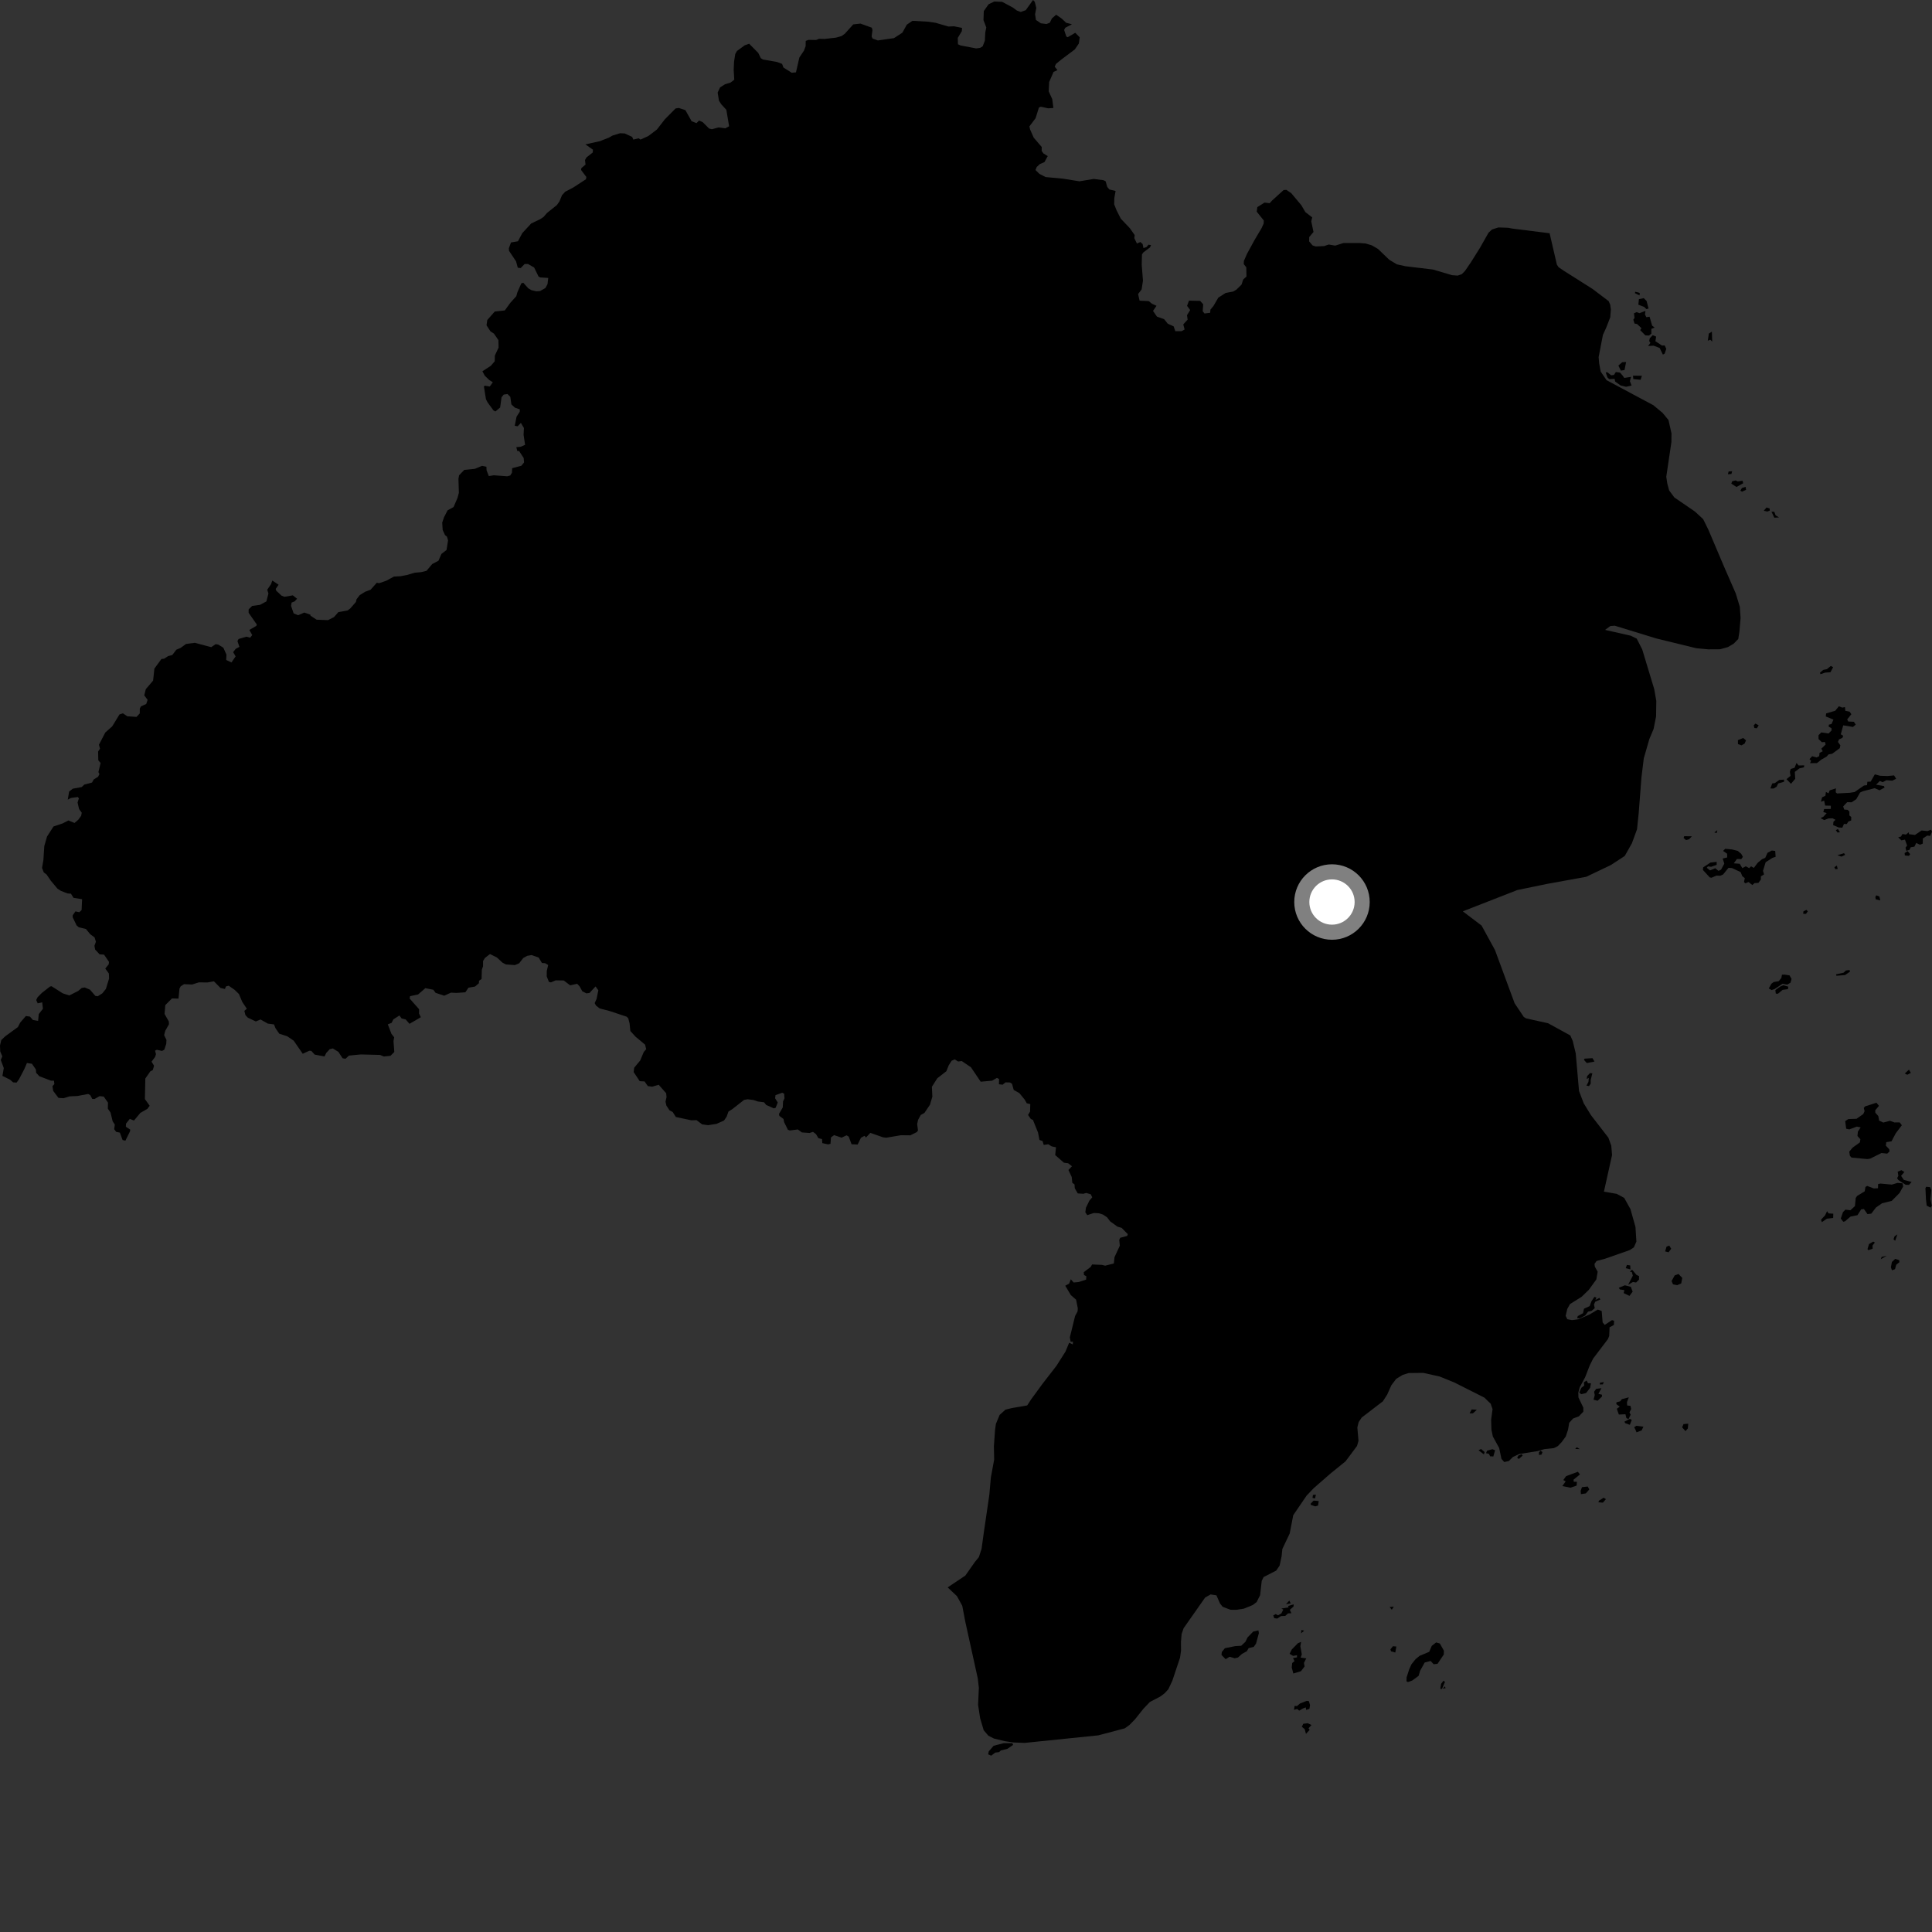 <?xml version="1.0" encoding="utf-8" ?>
<svg baseProfile="full" height="1024" version="1.1" width="1024" xmlns="http://www.w3.org/2000/svg" xmlns:ev="http://www.w3.org/2001/xml-events" xmlns:xlink="http://www.w3.org/1999/xlink"><rect width="100%" height="100%" fill="#333333" stroke="none"/><defs /><polygon fill="black" points="850.721,333.858 853.511,331.819 855.842,331.631 877.886,338.397 899.094,343.577 905.42,344.165 911.661,344.128 915.861,342.955 918.861,341.184 921.308,338.673 921.907,334.972 922.546,327.565 922.137,321.625 919.975,314.507 913.892,300.588 905.447,280.696 902.71,275.162 898.335,271.115 887.427,263.647 884.672,259.913 883.683,256.199 883.16,252.695 885.88,234.297 885.929,229.742 884.334,222.628 881.204,218.838 876.314,214.768 851.516,201.515 848.408,196.963 847.591,192.661 847.304,189.273 849.579,177.506 851.355,173.605 853.465,168.169 853.788,163.937 853.44,161.449 852.584,159.585 844.091,153.148 828.943,143.567 826.093,141.634 825.172,140.242 821.325,123.63 801.742,121.172 799.294,120.726 794.204,120.553 790.79,121.632 788.946,123.351 784.397,131.383 779.586,139.051 776.453,143.636 774.772,145.311 772.613,146.072 769.641,145.859 759.513,142.858 744.867,141.105 740.337,140.092 736.304,137.649 730.389,131.956 727.074,130.023 723.818,129.062 720.857,128.819 712.109,128.805 707.66,130.182 704.245,129.608 701.82,130.437 697.326,130.626 695.663,130.067 693.859,127.901 693.91,125.65 696.178,122.948 694.991,117.281 695.498,115.222 691.881,112.421 689.701,108.723 684.391,102.389 681.819,100.639 680.352,100.721 674.176,106.332 672.955,107.696 670.221,107.379 666.409,109.781 666.091,112.185 669.844,116.869 669.76,118.518 668.657,120.929 665.09,126.939 660.992,134.425 659.287,138.311 659.203,139.969 660.564,141.685 660.659,146.551 658.904,148.167 658.041,150.852 655.334,153.512 653.628,154.516 649.582,155.293 645.716,157.769 643.178,162.136 641.55,164.115 641.403,165.782 638.412,166.156 637.451,164.937 637.718,161.28 636.093,159.476 630.195,159.345 629.167,162.092 630.816,164.341 629.136,167.052 629.479,169.402 627.159,171.947 627.864,174.655 626.261,175.54 622.939,175.529 622.068,172.994 618.93,171.558 617.008,169.175 613.196,167.802 611.12,164.796 612.974,162.079 610.525,160.968 608.894,159.608 603.996,159.351 603.212,155.862 605.093,153.369 605.794,148.726 605.135,140.273 605.266,134.871 605.974,133.807 609.517,131.144 610.065,129.91 608.744,129.687 607.676,130.95 606.059,131.482 605.612,129.344 604.426,128.27 602.591,129.077 601.208,126.202 601.405,124.602 598.832,120.932 594.068,115.94 591.813,111.497 590.538,108.271 590.618,104.984 591.285,101.214 588.009,100.434 586.868,99.082 586.017,96.105 584.886,95.505 579.632,94.841 572.109,96.098 563.547,94.715 554.184,93.838 550.901,92.148 548.825,90.115 549.502,88.477 551.134,86.974 553.594,85.91 555.334,82.723 553.075,81.355 552.108,80.024 552.141,77.914 547.893,72.967 545.985,68.65 545.594,67.004 548.878,62.658 550.657,56.983 551.63,56.563 555.585,57.412 558.316,57.223 557.716,52.547 555.827,48.408 556.077,43.469 558.419,38.09 560.479,37.169 559.031,35.369 559.665,33.898 562.396,31.655 569.672,26.196 571.805,23.073 572.273,19.759 569.909,17.391 565.917,19.716 565.18,19.362 564.013,15.865 564.642,14.7 568.148,12.866 565.029,12.041 562.844,9.944 559.796,7.805 557.539,9.741 556.425,12.037 554.655,12.731 551.691,12.351 549.064,10.571 548.613,7.575 549.246,4.208 548.443,0.948 547.533,0.0 543.675,5.388 541.016,6.345 538.933,5.572 536.954,4.079 531.176,0.98 527.061,0.794 523.997,2.235 521.427,5.875 521.268,10.665 522.761,14.585 522.21,17.213 521.998,21.559 520.852,24.511 519.516,25.369 517.385,25.659 509.15,24.1 507.737,23.466 507.639,20.086 509.803,16.485 509.892,14.784 505.654,13.938 502.652,14.055 495.89,12.085 492.085,11.504 483.601,11.039 480.628,13.081 478.258,17.344 473.815,20.213 465.281,21.44 462.48,20.439 461.97,19.292 462.434,15.931 462.059,14.676 456.043,12.501 452.242,12.926 447.742,17.911 446.023,19.122 443.12,19.943 437.025,20.643 434.127,20.574 432.539,21.194 428.593,21.126 427.047,21.673 426.999,24.476 426.113,26.839 423.669,30.499 421.884,38.345 419.621,38.556 415.233,35.785 414.534,33.867 411.755,32.818 404.319,31.53 403.233,30.816 401.888,28.043 397.071,23.181 394.644,24.054 390.603,27.037 389.699,28.631 389.069,32.6 388.867,37.012 389.18,42.248 387.179,43.777 384.273,44.651 381.648,46.335 380.367,49.071 381.073,53.38 382.311,55.3 384.977,58.201 386.449,66.922 384.444,68.007 380.89,67.536 377.33,68.5 375.82,68.12 372.46,64.753 370.511,63.876 369.173,65.259 366.575,64.249 363.272,58.391 359.802,57.226 358.077,57.481 352.393,63.22 348.17,68.654 343.616,72.107 339.469,73.976 338.474,73.291 335.691,73.98 335.046,72.551 331.109,70.726 328.607,70.624 324.684,71.838 322.781,72.923 317.939,74.824 310.291,76.523 314.259,79.33 314.18,80.82 310.842,83.443 310.062,84.837 310.353,87.214 308.169,89.072 307.967,90.069 310.788,93.81 310.562,95.001 303.807,99.404 299.568,101.621 297.872,103.47 296.527,106.743 295.165,108.673 289.951,112.855 288.137,114.952 286.311,116.177 281.539,118.458 276.825,123.548 274.53,127.88 270.84,128.512 269.71,131.577 269.785,132.932 273.529,138.54 274.432,141.905 275.967,142.074 278.088,139.917 279.851,139.905 283.117,141.804 285.451,146.586 286.349,147.04 290.584,147.316 290.184,150.647 289.044,152.683 286.22,154.271 284.24,154.399 281.704,153.804 279.99,152.806 277.356,149.862 276.31,150.185 274.231,154.911 273.65,156.986 270.452,160.541 267.56,164.529 262.227,165.121 258.275,169.598 257.863,172.41 259.982,175.66 261.784,176.809 264.174,180.27 264.261,184.223 262.282,188.453 262.212,191.494 260.104,193.912 255.683,196.786 256.933,199.121 259.325,201.431 261.21,202.601 259.585,204.861 256.921,204.419 256.484,204.884 257.567,211.578 258.402,213.237 261.522,217.502 262.582,218.08 265.092,215.985 265.818,210.597 266.98,209.126 268.984,208.849 270.476,210.316 271.051,214.337 272.905,216.071 275.52,216.976 275.486,218.2 273.782,220.859 272.832,225.676 274.367,225.938 276.076,224.133 277.696,226.866 277.505,230.445 278.3,235.78 275.954,236.784 273.644,237.018 274.206,239.09 275.115,239.024 277.565,242.748 277.764,245.11 276.322,246.865 271.459,248.155 271.352,250.521 270.445,252.017 268.835,252.441 261.72,251.913 259.068,252.326 257.884,249.22 257.817,247.38 255.489,246.907 251.692,248.495 246.076,249.053 243.336,251.906 242.983,253.756 243.215,261.2 242.498,263.879 240.391,268.76 237.222,270.491 235.321,274.197 234.377,276.993 234.627,280.9 235.89,283.656 236.896,284.41 237.479,286.428 236.664,291.513 233.957,293.605 232.405,297.189 229.06,298.972 226.068,302.537 223.255,303.243 219.827,303.547 215.727,304.747 212.292,305.404 208.794,305.594 204.673,307.825 200.918,309.106 199.718,308.868 196.394,312.583 193.48,313.668 190.676,315.414 188.975,317.62 188.64,319.063 185.637,322.497 184.288,323.529 179.323,324.45 177.011,327.08 173.871,328.68 167.805,328.453 164.549,326.303 164.559,325.82 161.302,324.665 158.023,326.084 155.642,325.105 154.254,321.097 154.565,319.384 156.194,318.73 157.449,317.343 155.197,315.549 150.797,316.312 149.236,315.722 146.43,313.097 146.113,312.133 147.661,309.907 144.326,307.709 143.631,309.664 141.639,312.56 142.271,314.581 141.192,318.761 137.823,320.577 133.651,321.168 131.784,322.969 131.776,324.791 136.131,331.038 135.819,331.756 132.146,333.883 133.703,336.612 132.571,337.983 130.578,337.457 126.443,338.69 125.858,339.785 126.887,342.847 124.901,343.921 123.566,345.65 124.878,347.892 122.684,351.118 119.88,349.812 120.032,346.989 118.382,343.299 115.657,341.641 114.303,341.417 111.938,343.003 103.278,340.697 98.593,341.322 95.685,343.426 93.478,344.346 91.3,347.191 89.141,347.73 86.995,349.106 85.55,349.289 81.83,354.361 81.15,360.727 77.267,365.276 76.459,368.569 78.238,370.934 77.506,373.105 74.695,374.411 74.108,375.515 74.082,378.129 72.354,379.971 67.431,379.64 65.164,378.083 63.352,378.647 59.458,385.001 55.816,388.234 52.451,394.702 53.008,396.808 52.003,398.322 52.094,402.968 53.321,404.41 52.161,409.225 52.701,410.242 52.015,411.67 49.659,413.145 48.774,414.764 44.656,415.863 43.297,417.165 38.622,418.01 36.643,419.521 35.923,423.825 37.57,422.94 41.266,422.436 41.812,423.174 41.109,425.356 41.912,428.819 43.323,430.75 43.021,432.373 41.489,434.49 39.497,436.187 36.24,434.857 33.279,436.393 28.358,438.052 24.932,443.386 23.477,448.448 23.005,455.806 22.276,460.019 23.225,462.434 24.676,463.491 26.847,466.679 30.478,471.027 32.285,472.186 35.789,473.549 37.599,473.674 38.964,475.866 43.515,476.6 43.255,482.333 42.041,483.491 39.992,483.054 38.522,485.136 38.539,486.208 40.615,490.513 41.772,491.48 45.543,492.383 47.837,495.174 50.116,496.818 50.834,499.145 50.058,501.309 50.415,503.255 52.777,505.805 55.161,505.988 57.791,509.848 57.599,511.149 55.799,513.338 57.719,515.99 57.803,518.686 56.125,524.149 54.198,526.531 51.756,528.053 50.521,527.821 47.672,524.532 44.879,523.371 43.295,523.653 41.405,525.243 36.751,527.601 33.26,526.489 27.328,522.721 26.556,522.853 22.238,526.216 19.92,528.56 19.191,530.026 19.981,531.796 22.361,531.235 22.746,534.675 20.551,537.479 20.193,541.098 17.447,540.627 15.888,538.829 13.711,538.51 10.701,541.996 9.479,544.374 2.786,549.25 0.67,551.255 0.0,554.14 0.124,557.268 1.223,559.923 0.411,561.808 2.007,566.089 1.287,570.243 5.324,572.246 6.984,573.683 8.786,573.788 10.045,572.109 12.853,566.715 14.281,563.407 16.917,563.821 19.014,566.825 19.159,568.601 20.861,570.439 27.054,572.788 28.603,572.785 28.808,574.628 27.801,575.641 28.176,578.168 30.996,581.897 33.679,582.088 36.829,581.103 41.1,580.89 46.713,579.828 47.818,580.412 48.912,582.461 50.101,582.496 52.791,580.978 55.001,581.222 57.229,584.397 57.159,587.596 58.59,589.698 59.72,594.341 60.853,596.037 60.523,598.484 61.589,599.916 63.53,600.313 64.974,604.217 66.464,604.585 68.932,599.59 69.002,598.696 66.705,597.209 66.803,595.522 68.796,593.027 71.013,593.914 74.373,589.872 78.132,587.704 79.327,586.069 76.798,582.525 77.022,571.652 79.678,567.828 80.953,567.185 81.669,564.887 80.321,562.712 82.2,560.207 82.673,558.733 82.18,556.858 83.102,556.411 85.909,557.012 87.091,556.338 88.111,553.282 88.228,551.186 86.99,548.633 87.593,546.332 89.553,542.896 89.463,541.365 87.221,537.42 87.619,532.729 91.138,529.196 94.61,529.271 95.123,524.014 95.754,522.778 97.541,521.633 101.82,521.807 105.359,520.69 110.082,520.706 113.394,520.123 116.886,523.655 119.211,524.171 119.763,522.821 121.195,522.432 124.387,524.652 126.636,526.843 128.433,531.095 130.828,534.66 129.503,535.779 130.101,538.057 131.365,539.389 135.577,541.397 138.079,540.349 141.97,542.537 145.23,542.958 146.009,544.952 148.029,547.893 152.205,549.228 155.662,551.574 160.461,558.528 163.917,556.928 164.992,556.978 166.787,558.955 171.996,559.946 172.925,558.081 174.78,556.077 176.408,555.699 179.364,557.512 181.572,560.905 183.114,561.179 184.942,559.49 191.177,558.878 201.433,559.129 203.426,559.962 206.959,559.603 208.988,557.555 208.56,551.755 208.927,549.805 207.487,547.977 205.548,542.913 207.562,542.142 208.49,540.277 211.698,538.224 212.916,539.842 215.007,540.303 217.032,542.646 223.055,539.147 222.109,537.227 222.134,534.915 217.121,529.261 217.33,527.997 221.601,527.074 225.447,523.748 229.672,524.586 230.87,526.212 235.41,527.746 239.028,526.12 241.914,526.269 246.644,525.941 248.3,523.493 251.784,522.889 253.816,521.14 253.914,519.79 255.242,518.902 255.388,513.966 256.018,512.142 256.029,509.375 257.045,507.708 259.707,505.662 263.38,507.493 266.318,510.224 268.174,511.182 272.941,511.514 275.162,510.559 277.304,507.805 279.406,506.606 281.79,506.203 285.524,507.541 287.232,510.406 289.001,510.532 290.551,511.483 289.806,514.591 289.771,517.526 290.937,520.409 292.017,520.69 294.537,519.6 298.807,519.67 302.202,522.25 305.905,521.424 307.191,522.771 308.638,525.407 310.81,526.5 312.443,526.288 315.652,522.834 317.131,524.855 316.207,529.414 315.193,531.679 315.876,532.95 317.835,534.487 323.128,535.87 332.141,538.868 333.006,539.759 333.704,542.503 334.094,546.454 336.837,549.449 341.896,553.67 342.497,556.087 341.232,557.536 339.283,562.135 336.14,565.902 335.852,568.209 339.066,573.041 341.637,573.19 343.365,575.655 345.697,575.958 349.119,574.947 353.088,579.438 353.277,581.474 352.731,583.936 353.226,586.044 354.864,588.498 356.54,589.385 358.226,592.036 366.449,593.787 369.158,593.685 372.174,595.949 375.325,596.367 379.787,595.662 383.765,593.876 385.165,591.801 386.093,589.159 388.104,587.888 394.381,582.97 396.243,582.629 399.465,583.048 401.686,583.814 404.97,584.243 406.084,585.633 410.092,587.436 411.102,587.155 412.216,584.357 410.829,582.105 411.042,580.44 414.631,579.176 415.617,579.697 415.789,582.18 415.024,583.818 414.878,586.958 412.871,590.421 413.089,591.451 415.246,593.064 415.626,594.814 417.609,598.812 418.66,599.166 422.883,598.64 425.03,600.216 429.096,600.498 430.9,599.913 432.5,601.097 433.777,603.264 435.696,603.725 435.835,605.872 438.91,606.548 440.187,606.234 440.427,602.861 442.088,601.639 446.065,602.983 448.68,601.739 449.837,602.42 451.35,606.475 454.577,606.612 456.318,603.049 458.221,601.998 459.007,602.888 461.292,600.435 468.031,602.802 469.771,603.008 477.482,601.696 482.505,601.749 485.906,600.05 486.556,599.165 486.118,595.763 486.626,593.495 488.03,590.944 489.944,589.902 492.894,585.539 494.172,581.232 493.917,576.034 496.787,571.502 501.581,567.784 502.85,564.625 504.384,562.216 506.035,561.487 507.811,562.615 509.752,562.384 514.619,565.677 519.787,573.328 525.811,572.788 528.417,571.299 529.524,571.922 529.461,574.69 531.426,574.907 532.921,573.681 535.338,573.737 536.393,574.452 537.297,577.692 540.314,579.398 543.061,582.759 544.209,584.772 546.069,585.173 545.957,589.154 544.884,590.956 546.359,593.067 547.488,593.597 550.175,600.268 550.946,604.197 552.568,604.781 553.203,606.824 555.659,606.479 557.395,607.605 559.695,608.079 559.284,612.214 563.9,616.257 566.151,616.561 568.178,618.139 566.293,620.108 568.032,623.837 568.345,626.93 569.522,627.759 569.646,629.794 571.236,632.533 574.197,632.726 575.701,632.291 578.132,632.99 578.907,634.625 577.405,636.356 575.554,640.145 575.252,642.549 576.275,644.056 579.687,642.922 582.322,643.045 584.569,643.721 586.774,645.191 588.363,647.304 592.251,650.133 594.488,650.791 597.763,654.132 597.442,655.06 593.734,656.062 593.225,657.184 593.53,660.258 590.712,666.312 590.356,669.677 585.752,670.832 584.045,670.406 578.845,670.19 578.046,671.522 574.413,674.297 574.535,675.755 575.787,676.455 575.669,678.218 571.791,679.495 569.048,679.744 567.554,678.051 566.668,680.325 564.609,681.462 567.563,686.426 570.349,688.858 571.257,693.428 571.141,695.051 569.821,697.515 567.035,708.858 567.463,711.152 568.696,711.086 568.602,712.57 566.664,711.682 564.747,716.342 559.941,723.912 552.601,733.377 546.529,741.676 544.436,744.906 536.187,746.332 532.908,747.142 529.814,749.954 527.84,754.718 527.401,757.907 526.786,766.506 526.923,773.641 525.187,783.018 524.367,792.29 521.347,812.901 520.257,820.9 518.833,825.284 516.726,827.862 511.626,835.108 502.283,841.354 507.2,845.977 510.021,851.102 511.591,859.38 518.247,889.604 518.819,894.584 518.404,903.576 519.508,910.785 521.389,917.07 523.847,919.954 526.8,921.451 532.575,922.868 537.25,923.547 543.146,923.767 582.114,919.77 596.148,916.056 598.623,914.294 601.579,911.264 605.98,905.736 609.46,902.078 614.997,899.188 617.285,897.469 619.24,895.325 621.372,890.795 625.452,878.571 625.967,874.882 625.94,870.117 626.274,866.125 627.314,863.024 638.752,846.724 641.654,845.079 644.743,845.561 646.628,849.881 648.013,851.613 652.127,853.203 655.182,853.235 659.232,852.644 664.01,850.687 666.047,849.124 667.885,845.473 668.737,837.915 669.751,835.862 676.409,832.452 678.233,829.782 679.286,824.82 679.665,821.01 683.567,812.794 685.443,803.095 692.517,792.716 696.309,788.746 705.029,781.138 713.16,774.541 719.254,766.376 720.029,763.639 719.42,756.585 720.113,753.744 721.736,751.326 732.958,742.724 735.242,739.156 737.45,734.214 740.018,730.818 743.402,728.749 746.587,727.743 754.33,727.651 763.085,729.589 770.891,732.776 786.773,740.785 790.093,744.01 791.086,746.88 790.321,752.505 790.495,757.776 791.243,761.383 794.592,767.468 795.808,773.257 797.289,774.892 799.72,774.378 801.882,772.216 805.249,770.648 814.965,769.115 818.5,768.082 823.591,767.523 825.678,766.472 827.767,764.281 829.917,761.325 831.097,757.759 831.713,754.113 833.752,751.847 836.836,750.686 839.205,748.199 839.198,746.088 836.619,740.707 836.525,738.099 837.275,735.325 840.117,730.042 842.653,723.561 844.427,720.031 852.229,709.753 852.904,708.117 853.109,703.479 855.391,702.253 855.508,700.042 854.403,699.684 850.537,702.227 849.423,700.89 848.935,694.854 846.84,694.102 842.418,696.75 836.581,699.243 833.231,699.691 830.711,699.224 829.839,697.44 830.681,693.772 832.116,691.193 838.264,687.35 842.092,683.65 846.094,678.123 846.795,674.052 845.317,671.394 845.108,669.908 846.234,668.334 850.555,667.207 863.787,662.574 865.978,661.133 867.323,658.087 866.833,650.31 864.178,640.868 860.869,634.908 856.863,632.756 850.108,631.609 854.424,612.211 854.008,607.237 852.466,602.986 843.232,591.043 839.368,584.707 836.911,578.228 835.179,558.358 833.565,551.677 832.297,548.802 820.491,542.331 808.845,539.764 807.635,539.004 802.774,531.746 792.39,503.588 785.279,490.578 775.321,483.028 804.241,471.73 819.769,468.524 840.736,464.717 853.798,458.479 861.145,453.676 864.953,446.935 867.652,439.549 868.497,431.502 870.022,411.874 871.245,401.928 874.167,391.788 876.433,386.383 877.753,379.732 877.873,371.526 876.786,365.287 870.408,344.196 867.489,338.487 864.33,336.929 850.721,333.858" /><polygon fill="black" points="966.385,430.392 968.169,430.995 966.402,432.903 964.932,433.624 966.865,434.657 969.052,433.812 971.231,433.694 972.849,434.509 971.765,435.531 971.605,437.325 974.538,438.581 976.48,438.683 977.327,436.71 978.84,436.752 979.619,435.458 981.159,434.849 981.196,433.017 980.222,432.217 980.221,430.161 979.269,429.222 977.481,429.093 976.914,427.433 979.021,425.192 981.444,425.215 983.852,423.601 985.899,420.049 987.316,419.383 993.629,417.749 996.184,418.861 998.886,417.417 998.505,416.623 994.341,415.896 996.373,413.934 997.86,414.571 999.811,413.529 1002.968,413.772 1004.991,412.758 1003.903,410.982 1000.404,411.312 996.501,411.173 993.697,410.431 991.484,414.279 989.735,414.347 989.575,416.14 987.917,416.357 982.998,419.789 980.51,420.184 973.657,420.547 972.968,419.908 973.08,417.844 969.747,418.928 969.16,420.475 967.776,419.756 967.491,421.761 965.734,422.618 965.139,424.938 966.842,424.369 967.369,426.969 970.364,427.044 970.388,428.747 966.83,428.815 966.385,430.392" /><polygon fill="black" points="904.633,459.96 905.234,459.194 906.94,459.408 909.866,458.386 909.862,456.804 906.565,457.179 902.712,459.726 902.585,461.102 906.206,465.048 907.094,465.226 909.787,464.09 911.739,464.176 913.302,463.475 916.13,459.978 917.97,460.09 922.572,462.23 923.451,464.389 924.78,465.427 924.349,467.553 925.15,468.194 926.744,467.475 928.783,469.106 929.92,468.056 931.987,467.947 933.305,466.155 933.29,464.527 934.979,463.436 934.425,461.578 935.831,456.987 939.455,454.678 941.117,454.127 940.903,451.017 939.126,450.795 936.823,451.99 935.609,454.677 933.894,455.413 931.635,457.279 929.581,460.004 928.117,459.161 927.084,460.146 925.335,459.141 923.473,460.127 922.096,457.824 918.937,457.578 920.628,455.259 922.888,455.376 923.76,454.147 922.876,452.528 921.02,450.983 918,450.226 914.404,449.882 913.277,451.006 915.41,452.488 915.451,454.462 913.061,455.051 913.913,457.758 912.182,460.942 910.825,461.579 909.131,460.175 906.347,461.346 904.633,459.96" /><polygon fill="black" points="675.385,857.67 676.966,857.878 678.918,856.575 681.233,856.456 682.681,855.118 684.451,855.048 683.641,853.241 685.577,851.516 685.706,850.321 682.794,851.18 682.959,851.941 679.145,852.573 680.177,853.12 679.152,855.128 677.36,856.161 676.144,855.509 674.859,856.193 675.385,857.67" /><polygon fill="black" points="1009.955,449.284 1010.39,450.953 1012.052,450.447 1012.739,449.067 1014.664,448.749 1015.653,446.776 1017.578,447.715 1019.107,447.124 1019.142,444.426 1021.477,442.865 1023.03,443.047 1024.0,440.841 1023.519,439.768 1021.58,440.485 1018.474,440.169 1014.976,442.537 1011.779,442.127 1011.716,441.113 1010.192,442.346 1008.354,442.031 1007.554,443.382 1006.078,443.816 1007.771,445.403 1009.666,445.02 1010.814,448.147 1009.955,449.284" /><polygon fill="black" points="959.368,404.497 963.028,404.459 965.304,402.63 968.182,400.985 969.133,399.868 971.12,399.488 975.113,396.551 975.424,395.029 974.163,393.269 974.708,391.908 976.504,391.079 976.965,389.977 975.664,389.193 976.946,384.445 982.128,385.303 983.581,384.063 982.594,382.556 979.601,382.417 979.06,381.296 981.263,378.538 980.315,377.19 978.051,376.732 977.876,374.778 976.412,375.043 974.631,374.338 972.718,376.708 967.892,378.131 967.692,379.737 971.763,381.412 970.708,383.772 969.316,384.084 969.285,385.2 970.708,385.92 970.799,387.101 969.179,388.777 965.352,388.192 963.856,389.674 963.867,391.71 965.618,393.391 967.245,393.249 967.61,394.619 965.34,396.81 966.093,398.184 964.389,399.033 964.208,400.779 962.812,401.472 960.497,400.817 959.072,402.318 959.902,403.238 959.368,404.497" /><polygon fill="black" points="836.262,697.55 835.9,698.685 837.346,698.757 840.216,697.221 841.697,695.193 843.559,694.794 845.257,693.346 844.837,691.475 845.49,689.951 848.212,688.778 847.709,687.894 845.614,689.019 846.131,687.747 845.067,687.37 843.481,689.743 842.55,692.262 839.559,693.638 839.019,696.021 836.262,697.55" /><polygon fill="black" points="863.837,674.044 864.902,674.195 865.435,676.114 862.951,680.95 865.481,679.484 867.15,679.754 868.695,678.25 868.725,676.355 867.379,675.715 865.028,672.956 863.837,674.044" /><polygon fill="black" points="989.678,614.33 991.217,614.111 997.22,611.117 1000.261,611.452 1001.503,610.261 1001.338,609.14 999.542,607.222 999.764,605.369 1002.535,604.928 1004.798,600.651 1008.023,596.383 1006.868,594.899 1004.101,594.92 1001.711,594.042 998.188,594.979 995.974,593.951 995.555,591.552 993.963,589.757 993.913,588.47 995.881,586.13 994.565,584.459 988.532,586.407 987.838,587.212 988.273,588.921 987.572,590.462 984.004,592.984 979.627,593.129 977.987,594.232 978.523,598.264 980.19,598.597 984.17,597.124 986.174,597.534 984.719,599.804 984.492,602.124 986.044,603.844 985.762,605.501 981.945,608.253 980.151,610.4 980.5,612.613 981.352,613.544 989.678,614.33" /><polygon fill="black" points="857.544,748.393 858.022,749.734 861.516,749.585 862.017,751.627 863.141,752.153 864.286,749.802 863.642,748.599 864.555,746.825 864.173,745.139 862.429,744.924 862.325,743.177 863.307,740.618 859.642,741.568 858.715,742.726 856.738,743.265 856.717,744.255 858.5,745.554 856.947,746.686 857.544,748.393" /><polygon fill="black" points="689.511,885.79 691.447,883.279 691.122,881.365 692.346,878.967 689.368,878.554 689.987,876.849 689.21,872.553 689.621,870.237 687.935,870.917 684.692,874.234 683.509,876.54 685.327,877.649 687.409,877.302 687.446,878.426 685.332,878.828 686.113,880.429 684.907,881.424 684.65,883.761 685.492,887.001 689.511,885.79" /><polygon fill="black" points="976.973,647.563 977.981,647.265 980.772,644.828 984.501,644.07 986.448,640.991 987.916,640.818 989.798,643.494 991.81,643.261 994.311,639.991 997.531,637.763 1002.659,636.486 1006.777,632.326 1008.736,628.809 1008.371,627.173 1005.738,626.963 1002.706,627.859 996.724,627.31 995.45,627.55 995.369,629.797 993.143,629.898 989.649,628.57 988.721,629.111 988.33,631.439 984.32,633.855 983.571,634.958 983.152,639.263 980.742,641.46 978.09,641.137 976.805,642.477 975.656,645.853 976.973,647.563" /><polygon fill="black" points="993.983,475.481 994.176,476.665 996.586,477.236 996.124,475.184 994.422,474.536 993.983,475.481" /><polygon fill="black" points="869.325,174.966 872.086,177.768 874.011,177.836 875.265,176.849 875.232,174.327 876.972,173.623 875.669,172.589 874.315,167.874 872.59,168.115 871.863,166.633 872.128,164.791 868.946,165.979 867.414,165.443 866.031,166.058 866.34,168.518 865.688,169.419 866.328,171.484 867.72,171.759 870.009,173.954 869.325,174.966" /><polygon fill="black" points="874.111,180.776 874.743,181.719 873.542,183.394 876.448,183.212 879.655,184.434 881.359,187.939 882.293,187.449 883.177,184.881 882.279,183.072 880.923,183.16 877.402,180.849 877.785,178.406 875.99,177.645 874.413,179.259 874.111,180.776" /><polygon fill="black" points="951.278,409.123 953.75,407.25 956.127,406.706 956.291,405.657 953.305,405.712 952.184,404.39 951.167,406.936 949.116,407.576 948.662,409.069 949.019,411.239 946.876,412.957 949.243,415.426 951.508,412.799 951.278,409.123" /><polygon fill="black" points="736.956,874.182 737.261,875.234 739.548,875.88 740.091,872.695 738.293,872.533 736.956,874.182" /><polygon fill="black" points="859.965,198.986 858.657,197.497 856.438,197.175 855.422,198.731 853.962,198.918 851.982,197.329 851.064,197.383 851.971,200.055 852.96,200.975 855.776,200.784 856.065,202.225 859.038,204.346 861.844,204.998 864.767,204.336 863.875,202.035 864.472,199.751 860.898,200.304 859.965,198.986" /><polygon fill="black" points="858.563,683.431 860.97,683.784 860.574,685.367 863.656,686.847 865.333,684.606 864.385,682.067 861.234,681.239 858.008,682.548 858.563,683.431" /><polygon fill="black" points="965.619,647.763 968.303,645.923 971.618,645.544 971.671,643.287 969.17,643.123 968.382,641.941 967.335,644.151 965.18,646.472 965.619,647.763" /><polygon fill="black" points="690.773,913.63 690.002,915.212 691.529,916.496 692.196,919.004 694.15,916.839 693.552,916.036 695.088,914.295 693.135,913.342 690.773,913.63" /><polygon fill="black" points="690.581,905.519 692.08,904.949 692.3,906.3 694.037,905.704 694.34,903.714 693.719,901.628 692.609,901.492 689.03,902.878 687.438,904.252 686.173,904.16 685.847,906.244 687.51,905.788 688.63,906.673 690.581,905.519" /><polygon fill="black" points="866.719,757.527 867.399,759.169 870.102,758.142 871.047,756.172 867.303,755.711 866.135,756.464 866.719,757.527" /><polygon fill="black" points="837.78,790.206 837.936,791.927 840.53,791.536 842.372,789.397 841.526,787.892 838.481,788.232 837.78,790.206" /><polygon fill="black" points="973.121,516.425 973.349,517.172 977.929,516.797 980.525,515.015 980.308,514.127 978.392,514.371 977.152,515.532 973.121,516.425" /><polygon fill="black" points="829.843,785.135 828.089,787.648 832.364,788.519 835.644,787.388 835.82,785.399 834.115,785.351 834.014,784.257 837.405,781.482 836.312,780.058 830.07,782.381 828.587,784.448 829.843,785.135" /><polygon fill="black" points="689.776,863.932 689.608,865.698 691.242,864.297 689.776,863.932" /><polygon fill="black" points="938.341,417.885 939.986,417.947 941.601,417.015 942.488,415.238 945.532,414.376 945.595,413.205 943.068,413.393 940.7,415.053 939.319,415.244 938.341,417.885" /><polygon fill="black" points="746.258,891.546 748.543,890.694 751.907,888.217 752.691,885.531 755.131,881.153 758.258,880.349 759.894,882.091 761.944,881.835 765.223,876.933 765.31,874.931 763.134,871.068 761.176,870.53 758.86,872.336 757.525,875.483 752.427,877.629 750.328,879.335 748.113,882.096 746.993,884.516 745.527,889.038 745.481,891.124 746.258,891.546" /><polygon fill="black" points="649.611,879.4 651.738,878.109 654.422,878.913 656.125,878.533 658.291,876.587 660.852,875.181 661.81,873.537 664.535,872.853 665.731,871.128 667.224,865.627 666.998,864.136 664.242,864.754 661.249,867.84 660.106,870.173 657.866,872.286 654.684,872.477 649.206,873.591 647.573,875.628 647.429,877.17 649.611,879.4" /><polygon fill="black" points="934.835,270.706 936.678,271.124 938.02,270.637 937.969,269.522 936.282,268.976 934.835,270.706" /><polygon fill="black" points="845.259,739.42 844.605,741.861 846.755,742.436 849.101,740.173 849.05,739.22 847.166,738.769 848.801,735.761 846.004,736.122 844.898,737.679 845.259,739.42" /><polygon fill="black" points="1006.203,625.465 1010.046,627.972 1011.819,627.997 1013.196,626.461 1009.064,625.361 1007.617,623.231 1009.348,621.185 1007.778,620.202 1005.813,621.005 1006.172,623.209 1005.505,624.452 1006.203,625.465" /><polygon fill="black" points="939.591,272.62 940.42,274.392 942.921,274.251 941.106,273.146 940.431,271.283 938.911,271.203 939.591,272.62" /><polygon fill="black" points="840.857,575.384 842.186,575.65 843.091,574.375 843.093,572.408 843.983,568.904 842.714,568.759 841.252,570.327 840.968,571.834 842.112,571.297 841.903,573.466 840.857,575.384" /><polygon fill="black" points="923.247,258.652 922.427,260.091 923.319,260.583 925.441,259.621 925.202,258.041 923.247,258.652" /><polygon fill="black" points="964.865,357.33 967.417,356.49 970.166,356.312 971.602,353.641 970.362,352.969 968.313,354.65 966.348,355.077 964.638,356.509 964.865,357.33" /><polygon fill="black" points="789.142,770.562 789.805,771.869 791.499,771.954 792.432,768.648 790.979,768.107 788.175,768.906 787.625,770.217 789.142,770.562" /><polygon fill="black" points="839.881,561.095 839.525,561.743 841.032,563.437 845.129,562.635 844.042,560.853 839.881,561.095" /><polygon fill="black" points="945.879,516.561 944.487,516.603 944.152,518.351 942.774,520.032 940.087,520.498 938.891,521.39 937.483,523.9 938.98,524.744 940.52,524.237 944.767,521.421 947.26,521.874 949.011,520.838 949.553,518.823 948.486,516.969 945.879,516.561" /><polygon fill="black" points="905.58,177.864 905.154,180.575 906.494,180.061 907.502,181.054 907.334,175.787 905.693,176.808 905.58,177.864" /><polygon fill="black" points="861.434,754.321 863.848,755.188 864.872,752.621 863.892,752.03 860.949,753.549 861.434,754.321" /><polygon fill="black" points="834.885,767.977 837.319,768.06 835.748,767.09 834.885,767.977" /><polygon fill="black" points="838.155,735.549 837.049,738.059 838.046,738.957 840.64,738.351 842.785,735.592 843.244,733.149 841.663,733.132 840.971,731.714 839.513,732.613 839.647,734.417 838.155,735.549" /><polygon fill="black" points="917.63,256.329 920.366,258.111 923.916,256.125 923.583,254.804 921.04,255.149 919.933,254.637 918.072,255.1 917.63,256.329" /><polygon fill="black" points="736.535,851.766 737.669,853.184 738.729,851.522 736.535,851.766" /><polygon fill="black" points="868.365,161.477 871.54,162.736 872.597,163.823 873.762,163.521 872.726,159.515 871.215,158.025 868.662,158.543 868.365,161.477" /><polygon fill="black" points="783.658,768.675 786.488,770.858 786.873,769.601 784.981,767.999 783.658,768.675" /><polygon fill="black" points="681.613,850.295 684.087,849.794 683.346,848.344 681.613,850.295" /><polygon fill="black" points="523.768,929.844 525.344,930.542 527.52,928.908 529.563,928.649 530.441,927.791 533.945,926.907 536.963,924.836 536.585,923.921 531.952,923.927 526.649,925.289 524.039,928.293 523.768,929.844" /><polygon fill="black" points="847.474,795.389 847.198,796.247 849.569,796.431 851.173,794.589 849.989,793.819 847.474,795.389" /><polygon fill="black" points="778.91,749.09 780.697,749.093 782.764,747.183 780.024,747.029 778.91,749.09" /><polygon fill="black" points="915.826,251.355 917.693,251.226 918.055,249.783 916.208,249.893 915.826,251.355" /><polygon fill="black" points="886.726,680.729 888.958,681.163 891.092,680.243 891.635,677.309 889.636,675.235 887.628,675.997 885.964,678.994 886.726,680.729" /><polygon fill="black" points="1010.896,569.631 1012.79,568.66 1011.781,566.945 1009.592,568.976 1010.896,569.631" /><polygon fill="black" points="1002.745,668.876 1002.217,671.69 1002.767,673.281 1004.393,672.708 1005.04,670.344 1006.724,668.996 1006.631,667.914 1004.504,667.222 1002.745,668.876" /><polygon fill="black" points="763.378,895.152 764.294,895.126 765.873,891.382 765.077,890.839 763.833,892.453 763.378,895.152" /><polygon fill="black" points="974.121,439.405 973.021,439.99 973.909,441.245 975.189,441.099 974.121,439.405" /><polygon fill="black" points="869.076,155.257 866.72,154.638 866.528,155.377 869,156.582 869.076,155.257" /><polygon fill="black" points="861.682,672.163 864.158,672.796 864.058,670.705 862.296,670.434 861.682,672.163" /><polygon fill="black" points="891.563,756.52 893.34,758.52 894.598,757.094 894.809,754.592 892.301,754.799 891.563,756.52" /><polygon fill="black" points="992.874,658.057 990.626,659.37 989.801,662.078 990.288,662.614 992.532,661.851 992.485,660.134 993.711,658.568 992.874,658.057" /><polygon fill="black" points="943.534,522.899 940.986,524.782 941.193,526.619 942.308,526.724 944.827,524.644 947.646,524.271 947.843,522.95 945.209,522.207 943.534,522.899" /><polygon fill="black" points="859.086,196.435 861.027,196.124 861.869,191.886 859.83,191.974 857.772,193.731 859.086,196.435" /><polygon fill="black" points="973.855,453.274 975.955,454.029 977.959,453.099 977.374,452.201 973.855,453.274" /><polygon fill="black" points="1011.084,451.126 1009.5,452.136 1009.611,453.421 1011.757,453.617 1012.45,452.721 1011.084,451.126" /><polygon fill="black" points="694.723,796.896 694.704,797.578 697.118,798.413 698.605,797.965 698.944,795.567 696.254,795.345 694.723,796.896" /><polygon fill="black" points="865.692,200.914 869.541,201.301 870.248,199.176 865.519,199.104 865.692,200.914" /><polygon fill="black" points="815.665,769.824 815.731,771.19 817.029,770.97 817.537,769.631 816.488,768.844 815.665,769.824" /><polygon fill="black" points="996.861,667.405 1000.026,665.558 997.312,666.196 996.861,667.405" /><polygon fill="black" points="882.562,663.262 884.362,663.748 885.767,661.858 884.738,660.187 883.285,660.778 882.562,663.262" /><polygon fill="black" points="1020.793,635.64 1021.195,639.002 1023.205,640.063 1023.911,639.091 1023.193,635.633 1023.636,630.703 1022.982,629.196 1020.944,629.019 1020.518,629.743 1020.793,635.64" /><polygon fill="black" points="955.87,483.03 955.714,484.351 957.229,484.356 958.163,483.034 957.443,482.245 955.87,483.03" /><polygon fill="black" points="921.133,392.287 921.152,394.379 923.005,395.048 924.691,394.108 925.424,392.396 923.934,391.153 921.133,392.287" /><polygon fill="black" points="972.752,460.689 974.021,460.562 973.578,458.789 972.261,459.624 972.752,460.689" /><polygon fill="black" points="1004.14,655.295 1003.603,656.848 1004.488,657.64 1005.646,654.245 1004.14,655.295" /><polygon fill="black" points="932.158,384.451 930.41,383.503 929.5,384.479 929.895,385.85 931.151,385.993 932.158,384.451" /><polygon fill="black" points="847.96,733.79 849.542,733.752 850.048,732.515 847.939,732.912 847.96,733.79" /><polygon fill="black" points="893.649,445.264 895.291,444.807 896.708,443.25 892.648,443.215 892.341,444.17 893.649,445.264" /><polygon fill="black" points="804.136,772.71 805.034,773.272 807.058,771.473 806.502,770.737 804.756,771.484 804.136,772.71" /><polygon fill="black" points="764.696,895.056 766.233,894.738 765.74,893.824 764.696,895.056" /><polygon fill="black" points="908.624,441.207 909.878,441.555 910.211,440.005 908.624,441.207" /><polygon fill="black" points="695.666,793.954 697.03,794.177 697.436,792.182 695.883,792.33 695.666,793.954" /><circle cx="705.979" cy="478.093" fill="rgb(100%,100%,100%)" r="16" stroke="grey" stroke-width="8" /></svg>